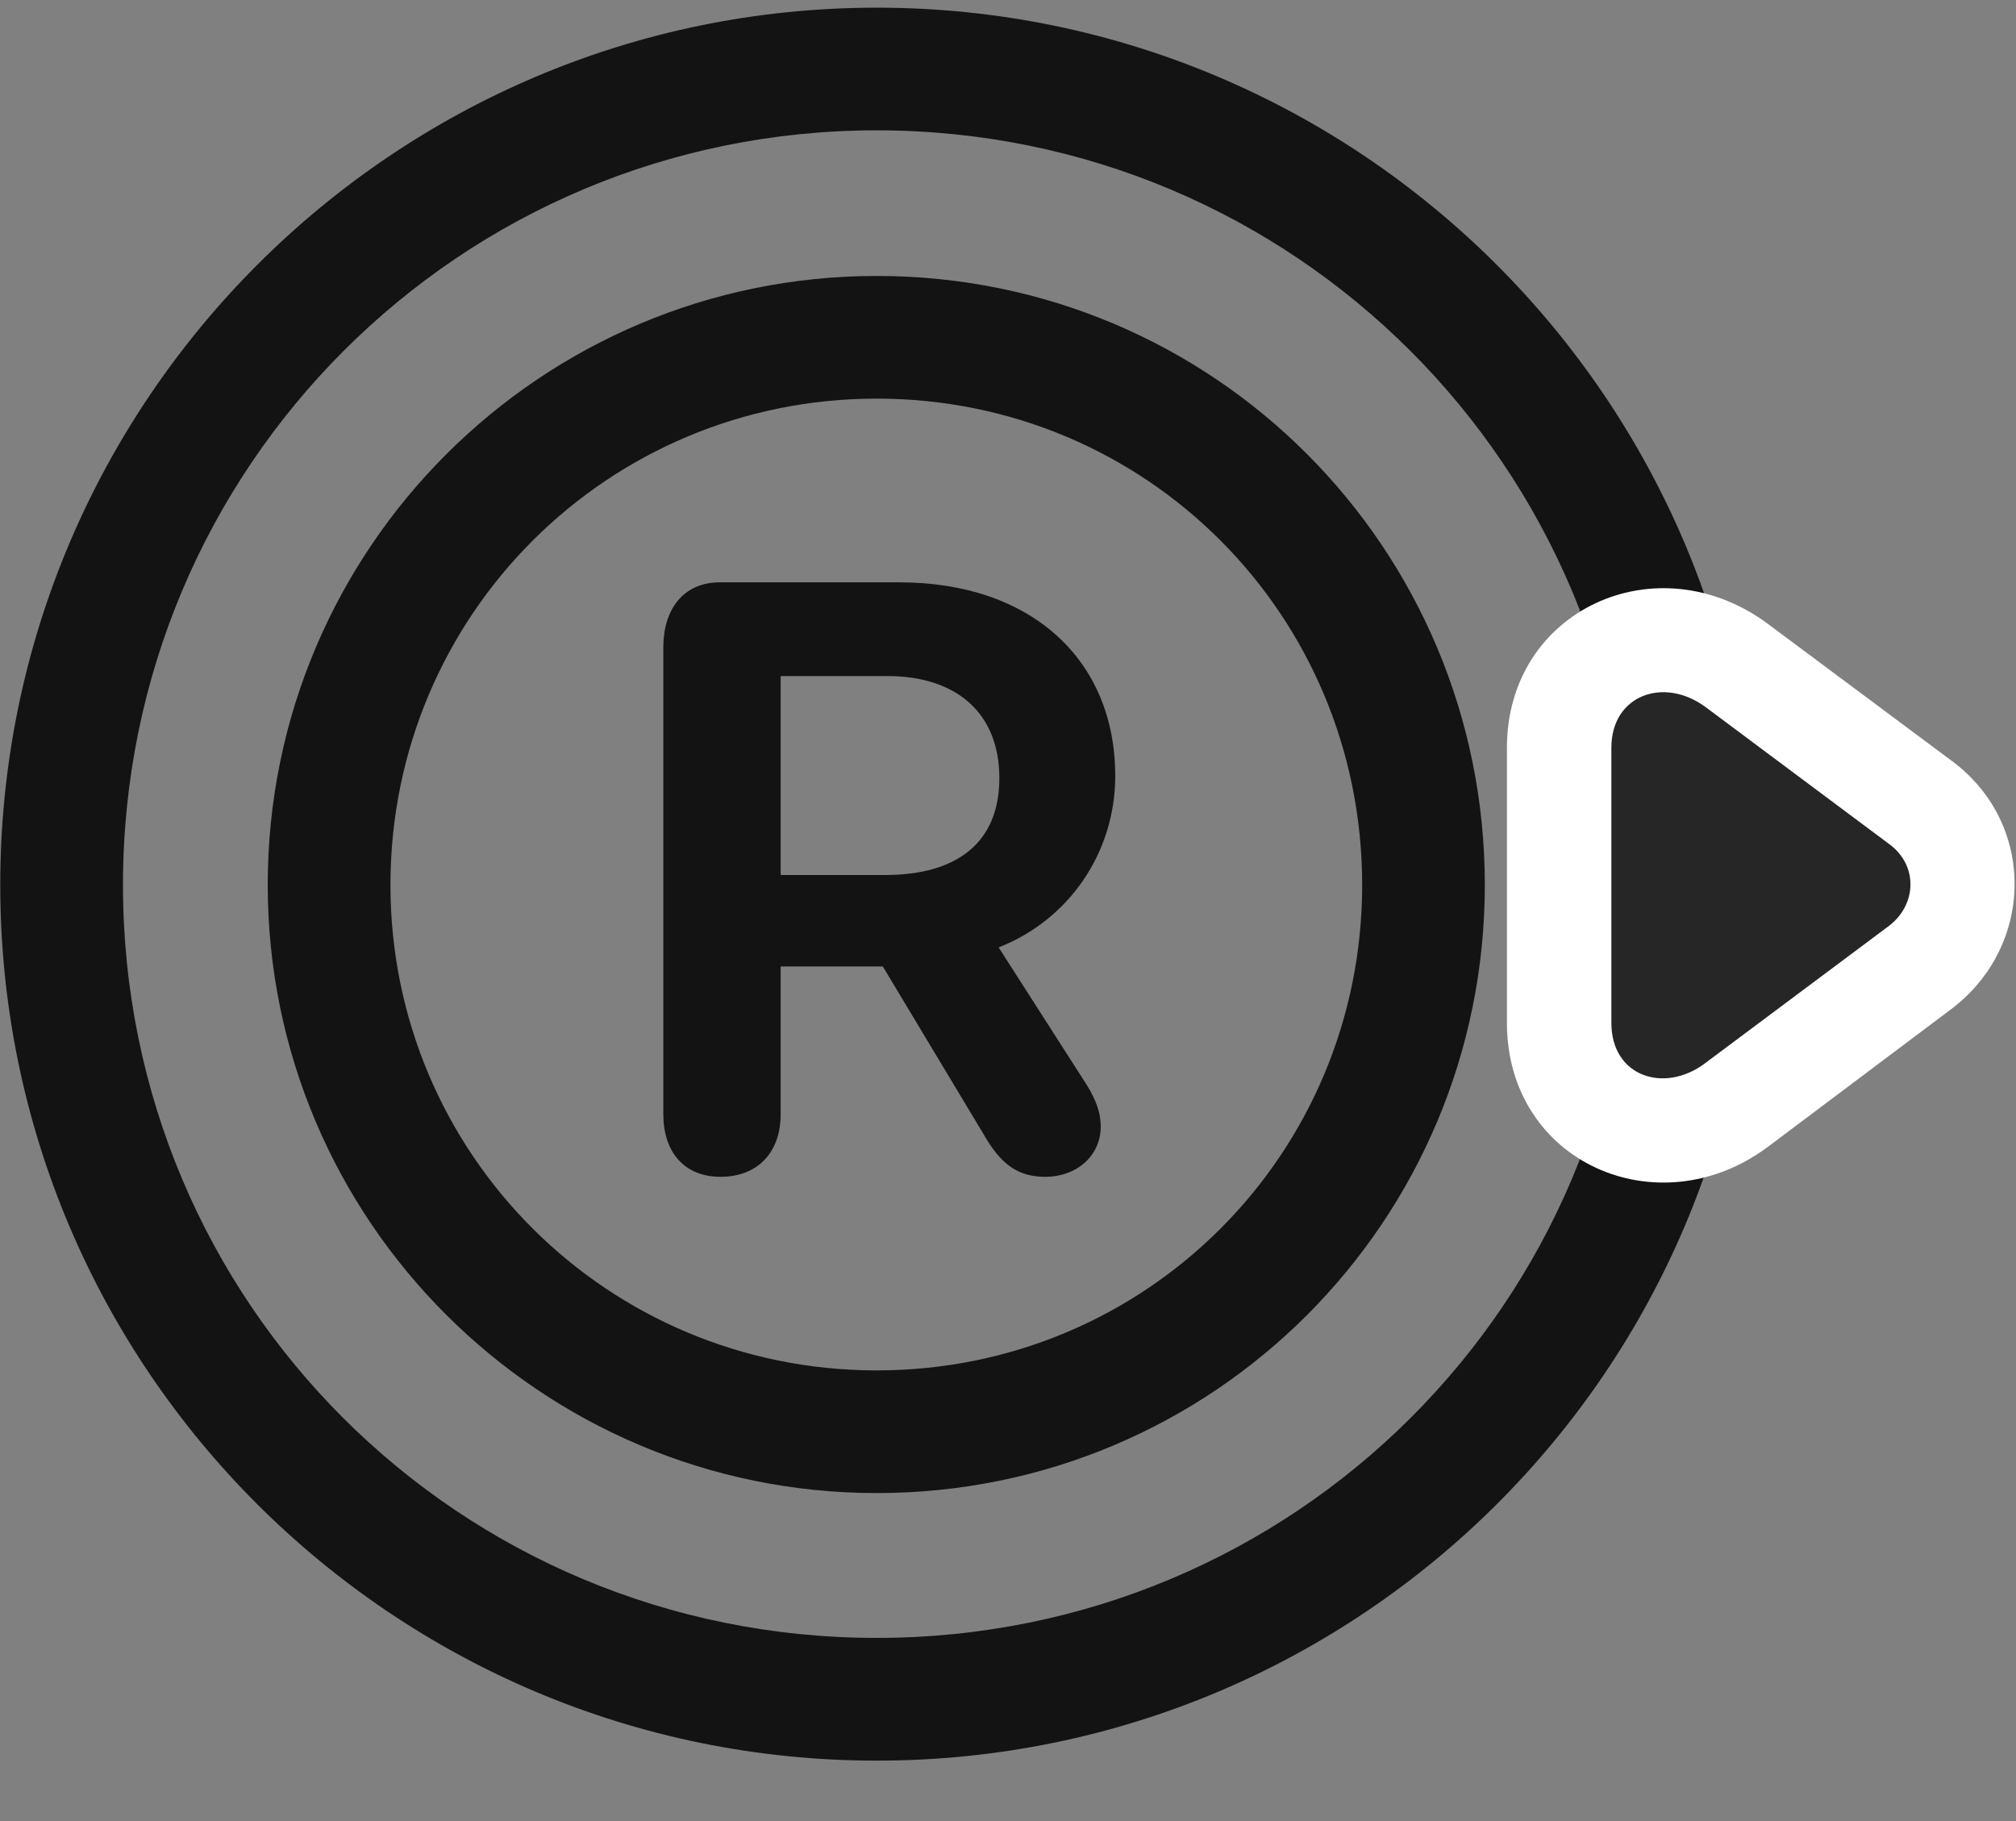 <svg width="31" height="28" viewBox="0 0 31 28" fill="none" xmlns="http://www.w3.org/2000/svg">
<rect x="0" y="0" width="31" height="28" fill="#808080" stroke="none"/>
<g clip-path="url(#clip0_2207_20475)">
<path d="M13.481 27.071C20.922 27.071 26.969 21.047 26.969 13.606C26.969 6.165 20.922 0.118 13.481 0.118C6.051 0.118 0.004 6.165 0.004 13.606C0.004 21.047 6.051 27.071 13.481 27.071ZM13.481 25.184C7.059 25.184 1.891 20.028 1.891 13.606C1.891 7.184 7.071 2.004 13.481 2.004C19.902 2.004 25.082 7.184 25.082 13.606C25.082 20.028 19.902 25.184 13.481 25.184Z" fill="black" fill-opacity="0.85"/>
<path d="M27.192 9.598C25.481 8.321 23.172 9.375 23.172 11.496V15.727C23.172 17.872 25.492 18.891 27.18 17.637L30.004 15.516C31.293 14.543 31.317 12.645 29.992 11.684L27.192 9.598Z" fill="white"/>
<path d="M26.231 10.875C25.586 10.395 24.778 10.688 24.778 11.496V15.727C24.778 16.559 25.598 16.817 26.219 16.348L29.043 14.239C29.477 13.911 29.5 13.301 29.043 12.973L26.231 10.875Z" fill="black" fill-opacity="0.85"/>
<path d="M13.481 22.957C18.66 22.957 22.832 18.774 22.832 13.606C22.832 8.426 18.66 4.243 13.481 4.243C8.324 4.243 4.117 8.426 4.117 13.606C4.117 18.774 8.324 22.957 13.481 22.957ZM13.481 21.071C9.344 21.071 6.004 17.743 6.004 13.606C6.004 9.458 9.344 6.129 13.481 6.129C17.629 6.129 20.946 9.458 20.946 13.606C20.946 17.743 17.629 21.071 13.481 21.071ZM11.078 18.094C11.653 18.094 12.004 17.719 12.004 17.133V14.86H13.575L15.18 17.532C15.426 17.93 15.684 18.094 16.071 18.094C16.563 18.094 16.926 17.766 16.926 17.321C16.926 17.098 16.844 16.899 16.715 16.688L15.356 14.567C16.434 14.145 17.149 13.114 17.149 11.93C17.149 10.137 15.848 8.954 13.832 8.954H11.067C10.504 8.954 10.2 9.375 10.2 9.95V17.133C10.2 17.707 10.516 18.094 11.078 18.094ZM12.004 13.454V10.395H13.645C14.7 10.395 15.367 10.957 15.367 11.965C15.367 12.95 14.723 13.454 13.61 13.454H12.004Z" fill="black" fill-opacity="0.85"/>
</g>
<defs>
<clipPath id="clip0_2207_20475">
<rect width="30.974" height="26.988" fill="white" transform="translate(0.004 0.118)"/>
</clipPath>
</defs>
</svg>
